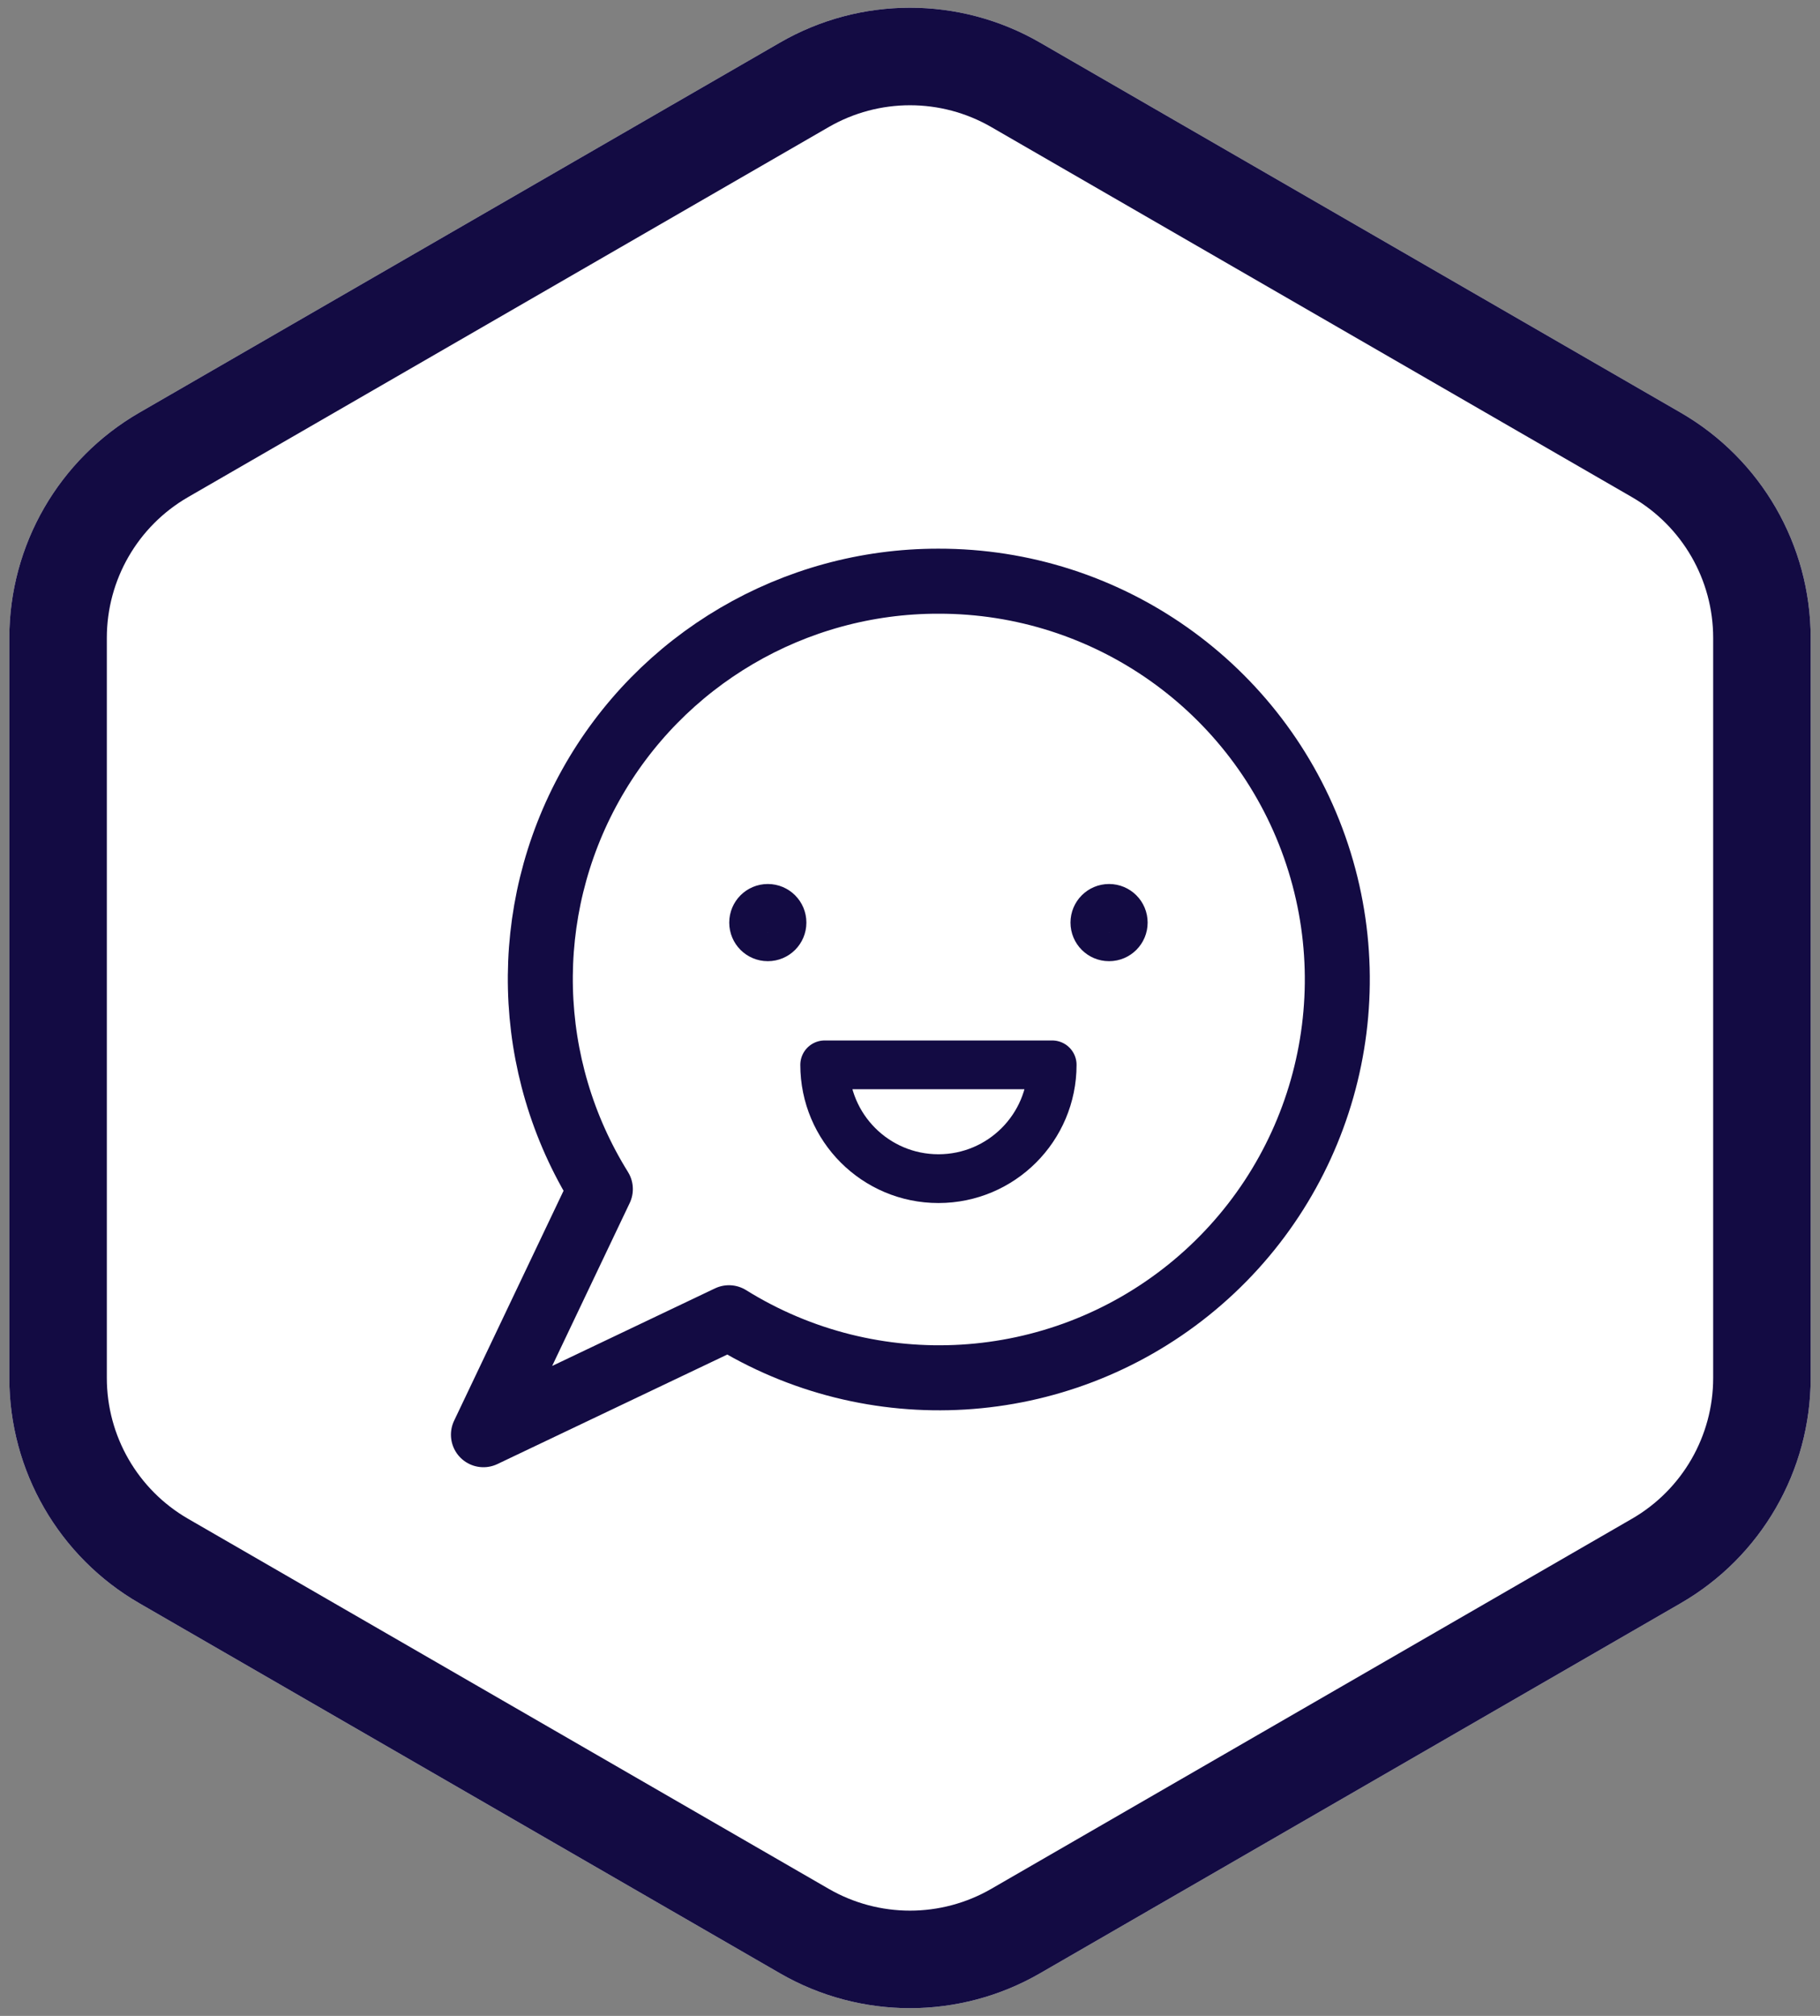 <svg width="56" height="62" viewBox="0 0 56 62" fill="none" xmlns="http://www.w3.org/2000/svg">
<rect x="0" y="0" width="56" height="62" fill="#808080" stroke="none"/>
<path d="M24 1.309C26.475 -0.12 29.525 -0.12 32 1.309L51.713 12.691C54.188 14.12 55.713 16.761 55.713 19.619V42.381C55.713 45.239 54.188 47.88 51.713 49.309L32 60.691C29.525 62.12 26.475 62.12 24 60.691L4.287 49.309C1.812 47.88 0.287 45.239 0.287 42.381V19.619C0.287 16.761 1.812 14.12 4.287 12.691L24 1.309Z" fill="white"/>
<path fill-rule="evenodd" clip-rule="evenodd" d="M50.213 15.289L30.5 3.907C28.953 3.014 27.047 3.014 25.5 3.907L5.787 15.289C4.24 16.182 3.287 17.832 3.287 19.619V42.381C3.287 44.167 4.24 45.818 5.787 46.711L25.5 58.093C27.047 58.986 28.953 58.986 30.5 58.093L50.213 46.711C51.76 45.818 52.713 44.167 52.713 42.381V19.619C52.713 17.832 51.76 16.182 50.213 15.289ZM32 1.309C29.525 -0.12 26.475 -0.12 24 1.309L4.287 12.691C1.812 14.12 0.287 16.761 0.287 19.619V42.381C0.287 45.239 1.812 47.88 4.287 49.309L24 60.691C26.475 62.12 29.525 62.12 32 60.691L51.713 49.309C54.188 47.88 55.713 45.239 55.713 42.381V19.619C55.713 16.761 54.188 14.12 51.713 12.691L32 1.309Z" fill="#130B43"/>
<path fill-rule="evenodd" clip-rule="evenodd" d="M28.875 17.875C24.429 17.869 20.33 20.275 18.168 24.16C16.007 28.044 16.123 32.796 18.472 36.571L14.875 44.125L22.429 40.528C26.846 43.275 32.517 42.932 36.571 39.674C40.626 36.415 42.18 30.952 40.449 26.047C38.717 21.142 34.077 17.866 28.875 17.875Z" stroke="#130B43" stroke-width="2" stroke-linecap="round" stroke-linejoin="round"/>
<path fill-rule="evenodd" clip-rule="evenodd" d="M32.375 32.75C32.375 34.683 30.808 36.25 28.875 36.25C26.942 36.25 25.375 34.683 25.375 32.75H32.375Z" stroke="#130B43" stroke-width="1.5" stroke-linecap="round" stroke-linejoin="round"/>
<path d="M23.625 27.938C23.383 27.938 23.188 28.133 23.188 28.375C23.188 28.617 23.383 28.812 23.625 28.812C23.867 28.812 24.062 28.617 24.062 28.375C24.062 28.133 23.867 27.938 23.625 27.938" stroke="#130B43" stroke-width="1.5" stroke-linecap="round" stroke-linejoin="round"/>
<path d="M34.125 27.938C33.883 27.938 33.688 28.133 33.688 28.375C33.688 28.617 33.883 28.812 34.125 28.812C34.367 28.812 34.562 28.617 34.562 28.375C34.562 28.133 34.367 27.938 34.125 27.938" stroke="#130B43" stroke-width="1.5" stroke-linecap="round" stroke-linejoin="round"/>
</svg>
